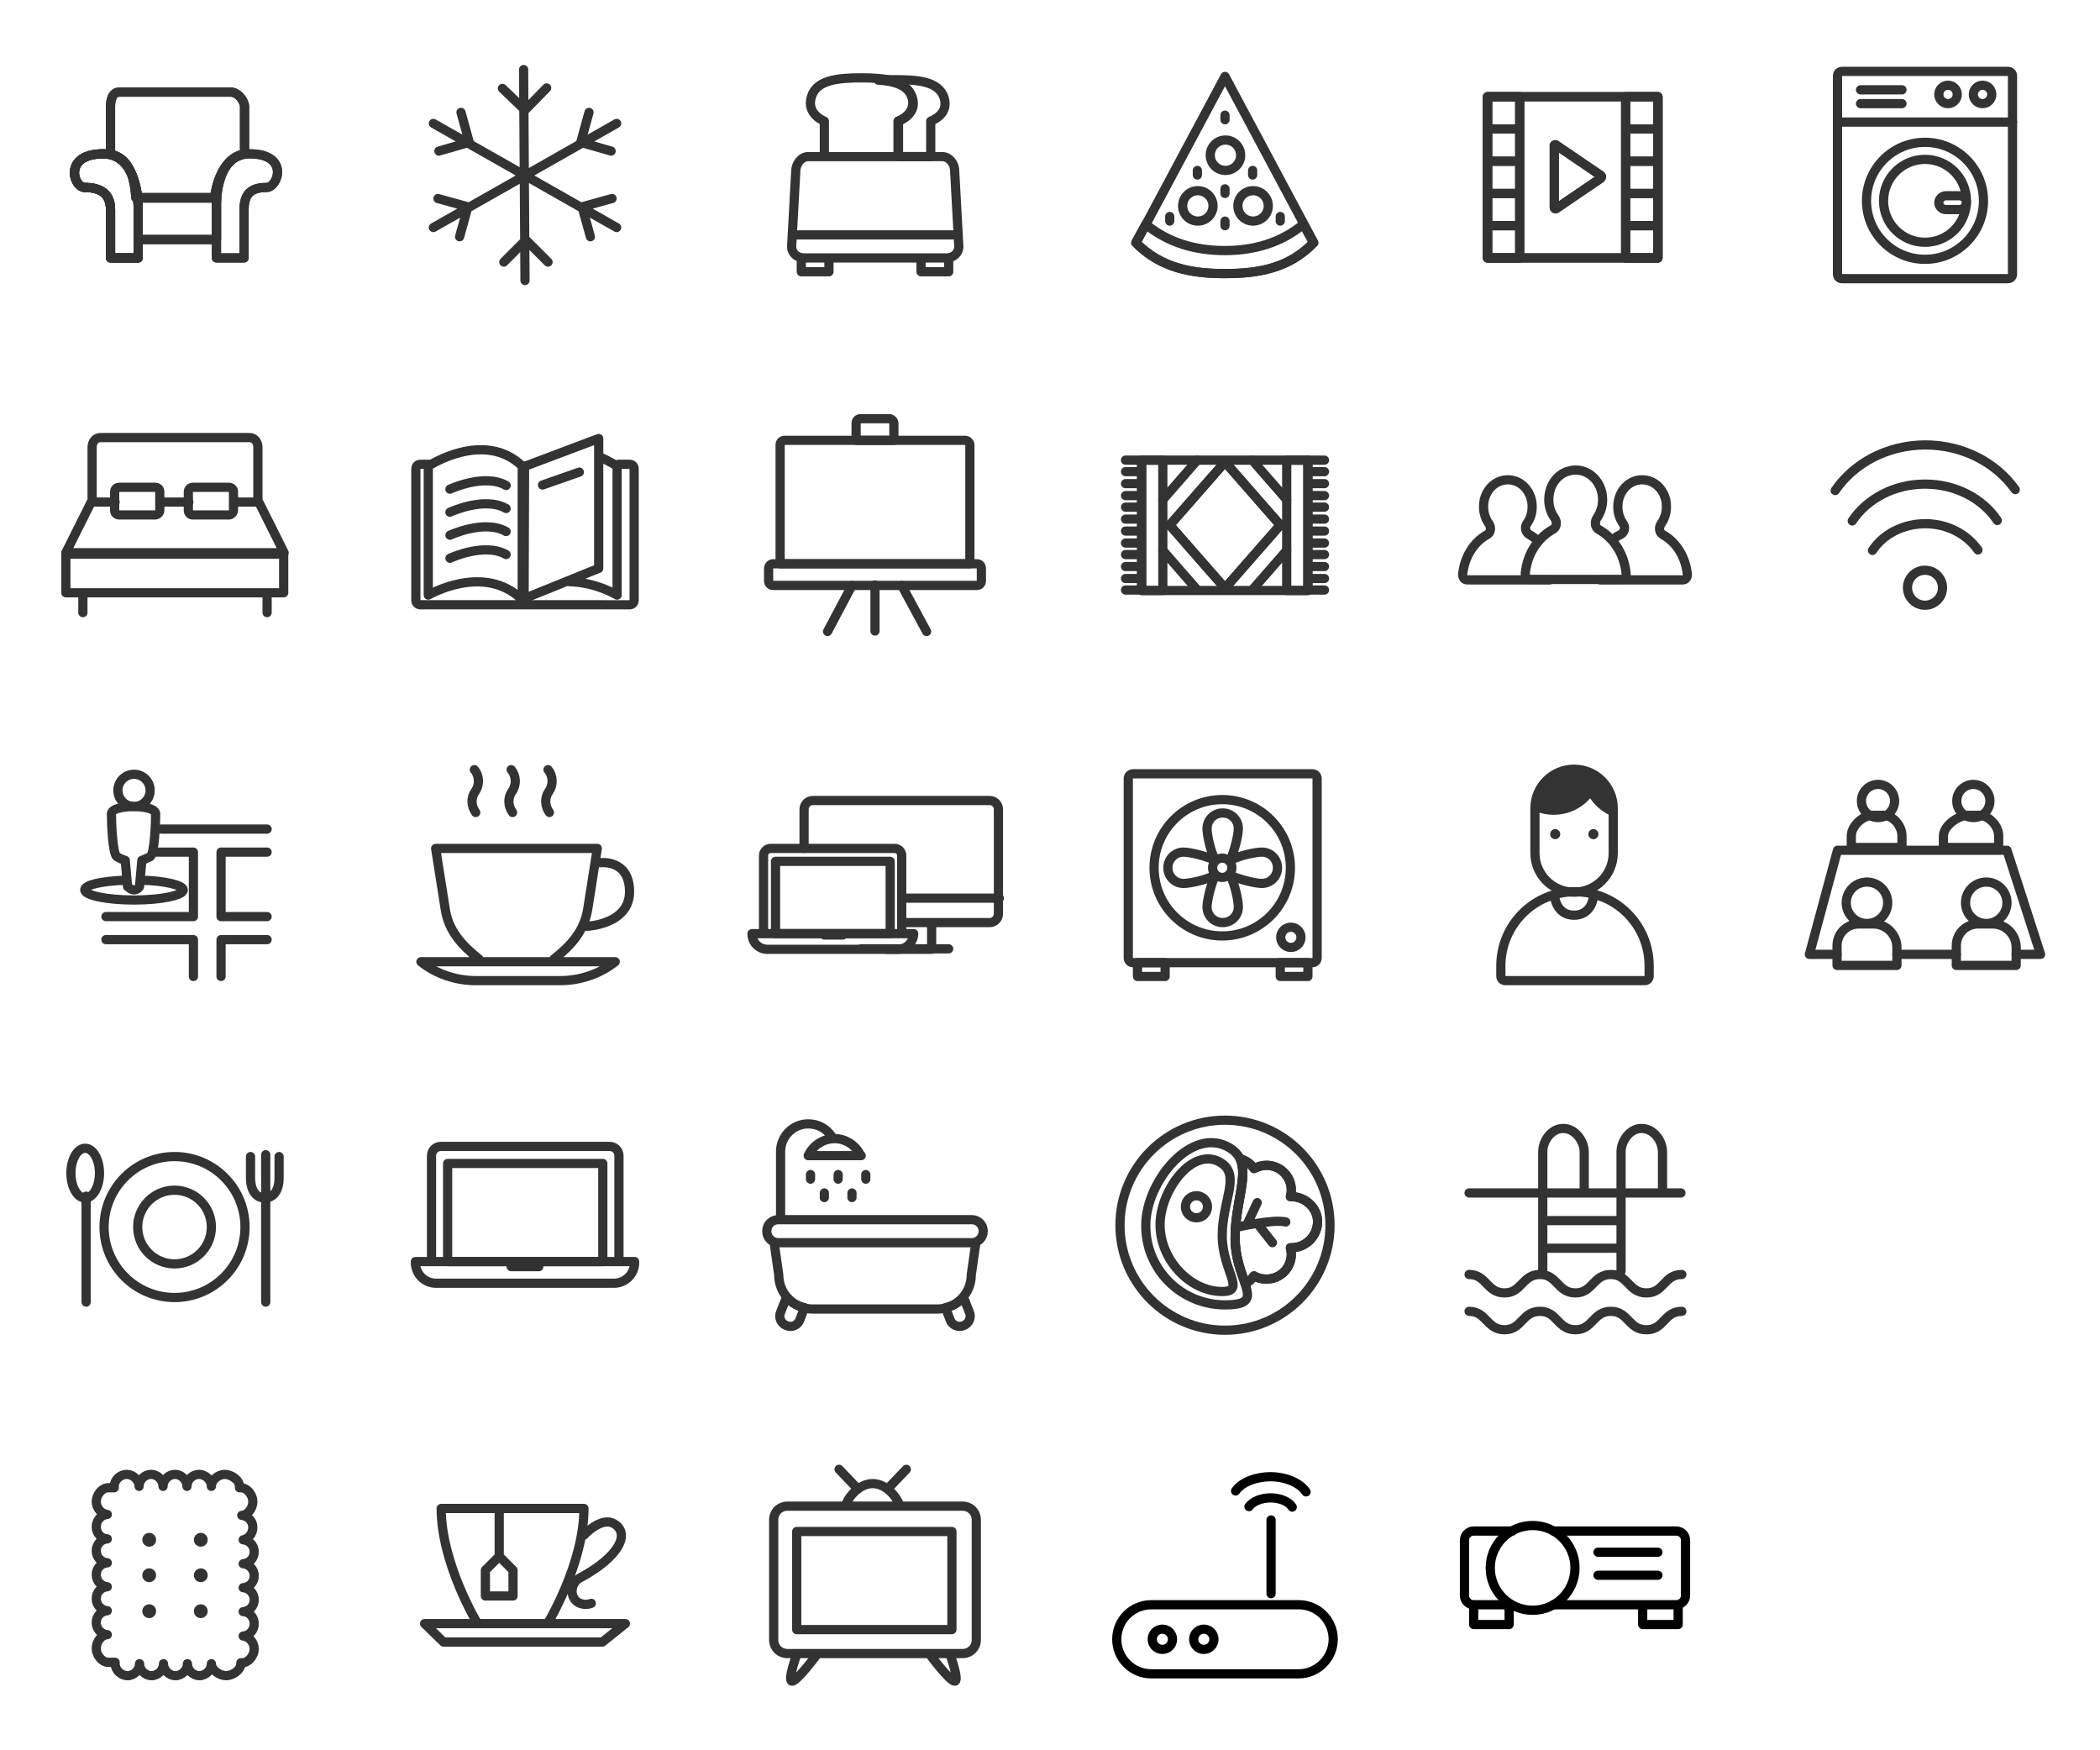 <?xml version="1.0" encoding="utf-8"?><!DOCTYPE svg PUBLIC "-//W3C//DTD SVG 1.1//EN" "http://www.w3.org/Graphics/SVG/1.1/DTD/svg11.dtd"><svg width="228" height="190" viewBox="0 0 228 190" xmlns="http://www.w3.org/2000/svg" xmlns:xlink="http://www.w3.org/1999/xlink"><svg width="38" height="38" viewBox="-6 -6 76 76" id="air-condition" x="38"><g fill="none" stroke="#333" stroke-width="2" stroke-linecap="round" stroke-linejoin="round" stroke-miterlimit="10"><path d="M45.9 18.4l-1.8 6.5M50.7 26.8l-6.6-1.9M13.1 37.1l6.5 1.8M17.8 45.4l1.8-6.5M12.1 43.4l39.8-22.6"/><g><path d="M18.1 18.4l1.8 6.5M13.3 26.8l6.6-1.9M50.9 37.1l-6.5 1.8M46.2 45.4l-1.8-6.5M51.9 43.4L12.1 20.8"/></g><g><path d="M36.7 13.1L32 17.9M27.1 13.2l4.9 4.7M37 50.9l-4.8-4.8M27.4 50.9l4.8-4.8M32 54.9l-.3-45.8"/></g></g></svg><svg width="38" height="38" viewBox="-6 -6 76 76" id="bathroom" x="76" y="114"><g fill="none" stroke="#333" stroke-width="2" stroke-linecap="round" stroke-linejoin="round" stroke-miterlimit="10"><path d="M53 35.8H11c-1.4 0-2.5-1.1-2.5-2.5s1.1-2.5 2.5-2.5h42c1.4 0 2.5 1.1 2.5 2.5s-1.1 2.5-2.5 2.5zM53.9 35.8H10.1l1 7c0 4.1 3.3 7.4 7.4 7.4h27c4.1 0 7.4-3.3 7.4-7.4l1-7z"/><path d="M12.8 47.6l-1.3 3.3c-.5 1.1.1 2.5 1.3 2.9 1.1.5 2.5-.1 2.9-1.3l1-2.6c-1.5-.3-2.9-1.1-3.9-2.3zM51.2 47.6l1.3 3.3c.5 1.1-.1 2.5-1.3 2.9-1.1.5-2.5-.1-2.9-1.3l-1-2.6c1.5-.3 2.9-1.1 3.9-2.3zM11.5 30V16c0-3.3 2.7-6 6-6 2.1 0 3.9 1 5 2.6"/><path d="M29 16.9H17.5l.2-.4c1.1-2 3.2-3.3 5.5-3.3s4.4 1.3 5.5 3.3l.3.4zM18 21v1M24 21v1M21 25v1M27 25v1M30 21v1"/></g></svg><svg width="38" height="38" viewBox="-6 -6 76 76" id="big-bed" y="38"><g fill="none" stroke="#333" stroke-width="2" stroke-linecap="round" stroke-linejoin="round" stroke-miterlimit="10"><path d="M8.3 38.3h47.3v8.4H8.3zM12 47v4M52 47v4M27.7 29.8h-7.8c-.6 0-1-.4-1-1v-4c0-.6.4-1 1-1h7.8c.6 0 1 .4 1 1v4c0 .5-.5 1-1 1zM43.7 29.8h-7.8c-.6 0-1-.4-1-1v-4c0-.6.4-1 1-1h7.8c.6 0 1 .4 1 1v4c0 .5-.5 1-1 1z"/><path d="M19 27h-5.2L8.3 38h47.4l-5.5-11H45M35 27h-6M45 27h5V15.1c0-1.1-.7-2.1-1.8-2.1H15.8c-1.1 0-1.8 1-1.8 2.1V27h5M29 27h6"/></g></svg><svg width="38" height="38" viewBox="-6 -6 76 76" id="book" x="38" y="38"><g fill="none" stroke="#333" stroke-width="2" stroke-linecap="round" stroke-linejoin="round" stroke-miterlimit="10"><path d="M52.3 18.8h2.4c.6 0 1 .4 1 1v28.5c0 .6-.4 1-1 1H9.3c-.6 0-1-.4-1-1V19.8c0-.6.4-1 1-1h2.1"/><path d="M31.4 48.2c-8.3-8.1-20.4-1-20.4-1v-28s12.1-8 20.4 0v29zM31.9 19.2l-.1 29M41.7 44.3c5.7.1 10.3 2.9 10.3 2.9v-28s-1.5-1-3.8-2"/><path d="M31.8 19.3L48 13.2v28.2l-16.8 6.8M15.7 24.2s7.5-3.5 12.2-.8M15.7 29.2s7.5-3.5 12.2-.8M15.7 34.2s7.5-3.5 12.2-.8M15.7 39.2s7.5-3.5 12.2-.8M35.8 23.3l8-2.8"/></g></svg><svg width="38" height="38" viewBox="-6 -6 76 76" id="breakfast" x="76"><g fill="none" stroke="#333" stroke-width="2" stroke-linecap="round" stroke-linejoin="round" stroke-miterlimit="10"><path d="M50.2 47.5c0 1.5-1.2 2.5-2.7 2.5H16.6c-1.5 0-2.7-1-2.7-2.5l.9-16.4c0-1.5 1.2-3.1 2.7-3.1h29.1c1.5 0 2.7 1.5 2.7 3.1l.9 16.4zM15 45h35M16 50h6v3h-6zM42 50h6v3h-6zM37 28v-7.7s4.2-1.5 3-5.3c-1.2-3.6-5.9-4.1-11-4.1h.2c-5.1 0-9.9.4-11 4.1-1.2 3.8 2.8 5.3 2.8 5.3V28"/><path d="M47 15.2c-1.2-3.6-5.8-3.9-10.8-3.9-1.2 0-2.4 0-3.5.1 3.5.2 6.5 1.1 7.4 3.8 1.2 3.7-3 5.1-3 5.1V28h7v-7.7c-.1 0 4.1-1.3 2.9-5.1zM36.1 11.4h.2-.2z"/></g></svg><svg width="38" height="38" viewBox="-6 -6 76 76" id="classroom" x="76" y="38"><g fill="none" stroke="#333" stroke-width="2" stroke-linecap="round" stroke-linejoin="round" stroke-miterlimit="10"><path d="M9.9 40.4h44.2c.6 0 1 .4 1 1v2.7c0 .6-.4 1-1 1H9.9c-.6 0-1-.4-1-1v-2.7c0-.6.5-1 1-1zM35.1 8.9h-6.2c-.6 0-1 .4-1 1v3.7h8.2V9.9c0-.5-.5-1-1-1z"/><path d="M51.6 13.6H12.4c-.6 0-1 .4-1 1v25.8h41.2V14.6c0-.5-.5-1-1-1zM32 55V45M21.7 55.1l5.3-10M43.2 55.1l-5.4-10"/></g></svg><svg width="38" height="38" viewBox="-6 -6 76 76" id="close-to" y="76"><g fill="none" stroke="#333" stroke-width="2" stroke-linecap="round" stroke-linejoin="round" stroke-miterlimit="10"><path d="M24.6 33.1c5.2.1 9.2 1.1 9.2 2.1 0 1.2-4.8 2.2-10.7 2.2s-10.7-1-10.7-2.2c0-1.1 3.7-1.9 8.7-2.1"/><circle cx="23.1" cy="13.6" r="3.5"/><path d="M23.1 35.2c.8 0 1.2-.7 1.2-.7l.5-5.7s.8-.3 1.8-.8c1-.6 1.2-7.7 1.2-9.3 0-1.6-4.8-1.6-4.8-1.6s-4.8 0-4.8 1.6.2 8.7 1.2 9.3c1 .6 1.8.8 1.8.8l.5 5.7c.1-.1.6.7 1.4.7z"/><g><path d="M17 41h19V27h-8M52 41H42V27h10M17 46h19v8M42 54v-8h10M29 22h23"/></g></g></svg><svg width="38" height="38" viewBox="-6 -6 76 76" id="coffee" x="38" y="76"><g fill="none" stroke="#333" stroke-width="2" stroke-linecap="round" stroke-linejoin="round" stroke-miterlimit="10"><path d="M48.4 29.3s6.3-.8 6.3 6.3-9.2 7.5-9.2 7.5M37 9.1c1.1 1.3 1.2 3.3.2 4.7-1 1.4-.9 3.2.1 4.6M29 9.1c1.1 1.3 1.2 3.3.2 4.7-1 1.4-.9 3.2.1 4.6M21 9.1c1.1 1.3 1.2 3.3.2 4.7-1 1.4-.9 3.2.1 4.6M39.6 54.9H21.3c-4.4 0-8.7-1.5-11.9-4.1h42.2c-3.3 2.6-7.5 4.1-12 4.1zM38.3 50.2c3.8-3 6.5-6.1 7.3-10.7l2.1-13.3H12.6l2.1 13.3c.7 4.5 3.5 7.7 7.3 10.7"/></g></svg><svg width="38" height="38" viewBox="-6 -6 76 76" id="computer-room" x="76" y="76"><g fill="none" stroke="#333" stroke-width="2" stroke-linecap="round" stroke-linejoin="round" stroke-miterlimit="10"><path d="M16.6 26.2v-8.5c0-1 .8-1.9 1.9-1.9h38.4c1 0 1.9.8 1.9 1.9v22.7c0 1-.8 1.9-1.9 1.9H38.5M44.3 42.4v5.7h-9.9M29 48h19M39 37h20"/></g><g fill="none" stroke="#333" stroke-width="2" stroke-linecap="round" stroke-linejoin="round" stroke-miterlimit="10"><path d="M37 48.1H8.6c-1.8 0-3.3-1.5-3.3-3.3v-.1h35.1v.1c-.1 1.8-1.6 3.3-3.4 3.3zM21 45h4M37.8 44.7h-30v-17c0-.8.7-1.5 1.5-1.5h27c.8 0 1.5.7 1.5 1.5v17z"/><path d="M10.4 29h24.9v15.7H10.4z"/></g></svg><svg width="38" height="38" viewBox="-6 -6 76 76" id="dinner" x="114"><g fill="none" stroke="#333" stroke-width="2" stroke-linecap="round" stroke-linejoin="round" stroke-miterlimit="10"><path d="M12.7 46.7c5.4 5.5 12.1 6.7 19.3 6.7s13.9-1.1 19.3-6.7L32 10.6 12.7 46.7z"/><path d="M32 48.4c-6.3 0-12.2-1.6-17.2-5.7l-2.2 4c5.4 5.5 12.1 6.7 19.3 6.7s13.9-1.1 19.3-6.7l-2.2-4c-4.8 4-10.7 5.7-17 5.7z"/><circle cx="26.1" cy="38.7" r="3.3"/><circle cx="32.1" cy="27.7" r="3.3"/><circle cx="38.1" cy="38.7" r="3.3"/><path d="M32 43v-1M44 42v-1M20 42v-1M26 32v-1M32 36v-1M38 32v-1M32 20v-1"/></g></svg><svg width="38" height="38" viewBox="-6 -6 76 76" id="hammock" x="114" y="38"><g fill="none" stroke="#333" stroke-width="2" stroke-linecap="round" stroke-linejoin="round" stroke-miterlimit="10"><path d="M13.9 17.9H50v28.3H13.9z"/><path d="M13.9 17.9h4.6v28.3h-4.6zM45.4 17.9H50v28.3h-4.6zM10.4 17.9h3.5M10.4 20.4h3.5M10.4 23h3.5M10.4 25.6h3.5M10.4 28.1h3.5M10.4 30.7h3.5M10.4 33.3h3.5M10.4 35.9h3.5M10.4 38.4h3.5M10.4 41h3.5M10.4 43.6h3.5M10.4 46.1h3.5"/><g><path d="M53.6 17.9h-3.5M53.6 20.4h-3.5M53.6 23h-3.5M53.6 25.6h-3.5M53.6 28.1h-3.5M53.6 30.7h-3.5M53.6 33.3h-3.5M53.6 35.9h-3.5M53.6 38.4h-3.5M53.6 41h-3.5M53.6 43.6h-3.5M53.6 46.1h-3.5"/></g><path d="M32 45.7L20 32l12-13.7L44 32z"/><path d="M32 45.7L20 32l12-13.7L44 32zM18.5 26.5l7.5-8.6M45.4 26.5l-7.5-8.6M18.5 37.5l7.5 8.6M45.4 37.5l-7.5 8.6"/></g></svg><svg width="38" height="38" viewBox="-6 -6 76 76" id="heating" x="114" y="76"><g fill="none" stroke="#333" stroke-width="2" stroke-linecap="round" stroke-linejoin="round" stroke-miterlimit="10"><circle cx="31.4" cy="30.4" r="2.1"/><circle cx="31.4" cy="30.4" r="14.8"/><path d="M40 27c-1.3 0-4.8.7-6.9 1.8 1-2.1 1.8-5.6 1.8-6.9 0-1.9-1.5-3.4-3.4-3.4s-3.4 1.5-3.4 3.4c0 1.3.7 4.8 1.8 6.9-2.1-1-5.6-1.8-6.9-1.8-1.9 0-3.4 1.5-3.4 3.4s1.5 3.4 3.4 3.4c1.3 0 4.8-.7 6.9-1.8-1 2.1-1.8 5.6-1.8 6.9 0 1.9 1.5 3.4 3.4 3.4s3.4-1.5 3.4-3.4c0-1.3-.7-4.8-1.8-6.9 2.1 1 5.6 1.8 6.9 1.8 1.9 0 3.4-1.5 3.4-3.4S41.9 27 40 27z"/><path d="M52 50c0 .5-.4 1-1 1H12c-.5 0-1-.4-1-1V11c0-.5.4-1 1-1h39c.5 0 1 .4 1 1v39z"/><circle cx="46.3" cy="45.5" r="2.2"/><path d="M13 51h6v3h-6zM44 51h6v3h-6z"/></g></svg><svg width="38" height="38" viewBox="-6 -6 76 76" id="kitchen" y="114"><g fill="none" stroke="#333" stroke-width="2" stroke-linecap="round" stroke-linejoin="round" stroke-miterlimit="10"><circle cx="31.9" cy="32.4" r="15.3"/><circle cx="31.9" cy="32.4" r="8"/><path d="M12.7 25.7v23"/><ellipse cx="12.5" cy="20.7" rx="3.1" ry="5.4"/><path d="M51.7 25.7v23M48.4 17.1v4.6c0 3 1.4 4.4 3.1 4.4 1.7 0 3.1-1.4 3.1-4.4v-4.6M51.7 25.7v-9"/></g></svg><svg width="38" height="38" viewBox="-6 -6 76 76" id="laptop" x="38" y="114"><g fill="none" stroke="#333" stroke-width="2" stroke-linecap="round" stroke-linejoin="round" stroke-miterlimit="10"><path d="M51.3 44.6H12.7c-2.5 0-4.5-2-4.5-4.5v-.2h47.6v.2c0 2.5-2 4.5-4.5 4.5zM29 41h6M52.3 39.9H11.7v-23c0-1.1.9-2 2-2h36.7c1.1 0 2 .9 2 2v23z"/><path d="M15.2 18.6h33.7v21.3H15.2z"/></g></svg><svg width="38" height="38" viewBox="-6 -6 76 76" id="lounger"><g fill="none" stroke="#333" stroke-width="2" stroke-linecap="round" stroke-linejoin="round" stroke-miterlimit="10"><path d="M24 37h17v9H24z"/><path d="M24 50h-6V39.5c0-3.3-2-4.8-5.6-4.8-2.5 0-4.7-7.3 4-7.3C24.2 27.4 24 39 24 39v11z"/><path d="M24 50h-6V39.5c0-3.3-2-4.8-5.6-4.8-2.5 0-4.7-7.3 4-7.3C24.2 27.4 24 39 24 39v11zM41 50h6V39.5c0-3.3 1.4-4.8 4.9-4.8 2.5 0 5-7.3-3.7-7.3C40.5 27.4 41 39 41 39v11z"/><path d="M44.1 14H19.9c-1.5 0-1.9 1.7-1.9 3.1v10.4c5 .9 5.3 7.4 5.5 9.4h17.1c.2-2 1.5-8.6 6.5-9.5V17.1c-.1-1.4-1.5-3.1-3-3.1z"/></g><g fill="none" stroke="#333" stroke-width="2" stroke-linecap="round" stroke-linejoin="round" stroke-miterlimit="10"><path d="M24 37h17v9H24z"/><path d="M24 50h-6V39.5c0-3.3-2-4.8-5.6-4.8-2.5 0-4.7-7.3 4-7.3C24.2 27.4 24 39 24 39v11z"/><path d="M24 50h-6V39.5c0-3.3-2-4.8-5.6-4.8-2.5 0-4.7-7.3 4-7.3C24.2 27.4 24 39 24 39v11zM41 50h6V39.5c0-3.3 1.4-4.8 4.9-4.8 2.5 0 5-7.3-3.7-7.3C40.5 27.4 41 39 41 39v11z"/><path d="M44.1 14H19.9c-1.5 0-1.9 1.7-1.9 3.1v10.4c5 .9 5.3 7.4 5.5 9.4h17.1c.2-2 1.5-8.6 6.5-9.5V17.1c-.1-1.4-1.5-3.1-3-3.1z"/></g></svg><svg width="38" height="38" viewBox="-6 -6 76 76" id="lunch" x="114" y="114"><g fill="none" stroke="#333" stroke-width="2" stroke-linecap="round" stroke-linejoin="round" stroke-miterlimit="10"><circle cx="32" cy="32" r="22.8"/><path d="M32 49.3c9.5 0 2.2-4.8 2.2-14.3s4.5-16.3-1.2-19.8c-8.2-4.9-18.2 7.3-18.2 16.8-.1 9.5 7.6 17.3 17.2 17.3z"/><path d="M46.4 25.8h-.2c.1-.4.2-.9.2-1.4 0-3-2.4-5.4-5.4-5.4-1 0-1.9.3-2.7.7-.7-1-1.8-1.8-3-2.1 1.7 3.8-1.1 9.7-1.1 17.2 0 4.2 1.4 7.5 2.2 9.9.8-.4 1.4-1 1.9-1.7.8.5 1.7.7 2.7.7 3 0 5.4-2.4 5.4-5.4 0-.5-.1-.9-.2-1.4h.2c3.1 0 5.7-2.5 5.7-5.7 0-2.9-2.6-5.4-5.7-5.4zM31.4 46.4c5.3 0 0-4.5 0-12.1s4-13.1-.2-15.8c-6-3.9-13.3 5.8-13.3 13.4 0 7.6 6.5 14.5 13.5 14.5z"/><circle cx="25.8" cy="28" r="2.4"/><path d="M46.4 25.8h-.2c.1-.4.2-.9.2-1.4 0-3-2.4-5.4-5.4-5.4-1 0-1.9.3-2.7.7-.7-1-1.8-1.8-3-2.1 1.7 3.8-1.1 9.7-1.1 17.2 0 4.2 1.4 7.5 2.2 9.9.8-.4 1.4-1 1.9-1.7.8.5 1.7.7 2.7.7 3 0 5.4-2.4 5.4-5.4 0-.5-.1-.9-.2-1.4h.2c3.1 0 5.7-2.5 5.7-5.7 0-2.9-2.6-5.4-5.7-5.4zM34.3 32.5s8.2-1.9 10.9-1.2M39 27.1l-2.1 4.5M39 31.6l3.3 4.2"/></g></svg><svg width="38" height="38" viewBox="-6 -6 76 76" id="movie" x="152"><g fill="none" stroke="#333" stroke-width="2" stroke-linecap="round" stroke-linejoin="round" stroke-miterlimit="10"><path d="M13 15h37v35H13z"/><path d="M13 15h7v7h-7zM43 15h7v7h-7zM13 22h7v7h-7zM43 22h7v7h-7zM13 29h7v7h-7zM43 29h7v7h-7zM13 36h7v7h-7zM43 36h7v7h-7zM13 43h7v7h-7zM43 43h7v7h-7zM27.9 25.5l9.7 6.6c.2.1.2.4 0 .6l-9.7 6.6c-.2.1-.4 0-.4-.3V25.7c-.1-.2.2-.4.4-.2z"/></g><g fill="none" stroke="#333" stroke-width="2" stroke-linecap="round" stroke-linejoin="round" stroke-miterlimit="10"><path d="M13 15h37v35H13z"/><path d="M13 15h7v7h-7zM43 15h7v7h-7zM13 22h7v7h-7zM43 22h7v7h-7zM13 29h7v7h-7zM43 29h7v7h-7zM13 36h7v7h-7zM43 36h7v7h-7zM13 43h7v7h-7zM43 43h7v7h-7zM27.9 25.5l9.7 6.6c.2.1.2.4 0 .6l-9.7 6.6c-.2.1-.4 0-.4-.3V25.7c-.1-.2.2-.4.4-.2z"/></g></svg><svg id="people" viewBox="-6 -6 76 76" width="38" height="38" x="152" y="38"><style>.arst0{fill:none;stroke:#333;stroke-width:2;stroke-linecap:round;stroke-linejoin:round;stroke-miterlimit:10}</style><path class="arst0" d="M27.6 30.5C26.5 29 26 27 26.5 24.8s2-3.9 4-4.5c3.9-1.2 7.5 2 7.5 6.2 0 1.5-.5 2.9-1.2 3.9-.6.9-.5 2.1.4 2.6 3.2 1.8 5.5 5.3 5.9 9.5.1.7-.4 1.3-1.1 1.3H22.3c-.6 0-1.1-.6-1.1-1.3.4-4.2 2.7-7.7 5.9-9.5.9-.4 1.1-1.6.5-2.5z"/><path class="arst0" d="M26.5 43.9H8.6c-.6 0-1-.5-1-1.2.4-3.8 2.4-7 5.3-8.6.8-.4 1-1.6.4-2.4-1-1.4-1.4-3.2-1-5.2.5-2 1.8-3.5 3.6-4.1 3.6-1.1 6.8 1.8 6.8 5.6 0 1.4-.4 2.6-1.1 3.6-.6.8-.4 1.9.4 2.4.7.4 1.4.9 2 1.5"/><g><path class="arst0" d="M37.5 43.9h17.9c.6 0 1-.5 1-1.2-.4-3.8-2.4-7-5.3-8.6-.8-.4-1-1.6-.4-2.4 1-1.4 1.4-3.2 1-5.2-.5-2-1.8-3.5-3.6-4.1-3.6-1.1-6.8 1.8-6.8 5.6 0 1.4.4 2.6 1.1 3.6.6.8.4 1.9-.4 2.4-.7.4-.8.3-1.4.9"/></g></svg><svg width="38" height="38" viewBox="-6 -6 76 76" id="person" x="152" y="76"><path fill="none" stroke="#333" stroke-width="2" stroke-linecap="round" stroke-linejoin="round" stroke-miterlimit="10" d="M31.8 35.7c-4.7 0-8.5-3.8-8.5-8.5v-9.7c0-4.7 3.8-8.5 8.5-8.5s8.5 3.8 8.5 8.5v9.7c0 4.7-3.8 8.5-8.5 8.5z"/><path fill="#333" d="M33.5 9.2v.2c0 4.5 2.8 8.4 6.8 9.9v-1.8c0-4.1-2.9-7.5-6.8-8.3z"/><path fill="#333" d="M27.4 18.9c4.8 0 8.8-3.2 10.1-7.6C36 9.9 34 9 31.7 9c-4.7 0-8.5 3.8-8.5 8.5v.6c1.4.5 2.8.8 4.2.8z"/><path fill="none" stroke="#333" stroke-width="2" stroke-linecap="round" stroke-linejoin="round" stroke-miterlimit="10" d="M47.1 54.9H16.9c-.6 0-1-.4-1-1v-2.2c0-8.9 7.2-16.1 16.1-16.1 8.9 0 16.1 7.2 16.1 16.1v2.2c0 .6-.4 1-1 1z"/><circle fill="#333" cx="27.7" cy="23.1" r="1.1"/><circle fill="#333" cx="36" cy="23.1" r="1.1"/><path fill="none" stroke="#333" stroke-width="2" stroke-linecap="round" stroke-linejoin="round" stroke-miterlimit="10" d="M36 36.8s-.4 3.9-4.2 3.9-4.2-3.9-4.2-3.9"/></svg><svg width="38" height="38" viewBox="-6 -6 76 76" id="pool" x="152" y="114"><path fill="none" stroke="#333" stroke-width="2" stroke-linecap="round" stroke-linejoin="round" stroke-miterlimit="10" d="M25 42V16.1c0-2.5 1.9-5.1 4.4-5.1h.1c2.5 0 4.5 2.7 4.5 5.1V25M51 25v-8.9c0-2.5-2-5.1-4.5-5.1h-.1c-2.5 0-4.4 2.7-4.4 5.1V42M9 25h46M9 42.7c3.8 0 3.8 4 7.7 4 3.8 0 3.8-4 7.7-4 3.8 0 3.8 4 7.7 4 3.8 0 3.8-4 7.7-4 3.8 0 3.8 4 7.7 4s3.8-4 7.7-4M9 50.7c3.8 0 3.8 4 7.7 4 3.8 0 3.8-4 7.7-4 3.8 0 3.8 4 7.7 4 3.8 0 3.8-4 7.7-4 3.8 0 3.8 4 7.7 4s3.8-4 7.7-4M25 31h17M25 37h17"/></svg><svg width="38" height="38" viewBox="-6 -6 76 76" id="snack" y="152"><path fill="none" stroke="#333" stroke-width="2" stroke-linecap="round" stroke-linejoin="round" stroke-miterlimit="10" d="M48.9 21.6c0-1.4-1.1-2.5-2.4-2.6 1.4-.1 2.4-1.6 2.4-3s-1.2-3-2.6-3H46v-.3c0-1.4-1.8-2.6-3.2-2.6-1.4 0-2.9 1.2-2.9 2.6 0-1.4-1.3-2.6-2.7-2.6-1.4 0-2.6 1.2-2.6 2.6 0-1.4-1.2-2.6-2.6-2.6-1.4 0-2.6 1.2-2.6 2.6 0-1.4-1.2-2.6-2.6-2.6-1.4 0-2.6 1.2-2.6 2.6 0-1.4-1.3-2.6-2.7-2.6-1.4 0-2.7 1.2-2.7 2.6v.3h-1.3c-1.4 0-2.6 1.6-2.6 3s1.1 2.7 2.4 2.8c-1.4.1-2.4 1.3-2.4 2.7s1.1 2.6 2.4 2.6c-1.4.1-2.4 1.2-2.4 2.6s1.1 2.5 2.4 2.6c-1.4.1-2.4 1.2-2.4 2.6 0 1.4 1.1 2.5 2.4 2.6-1.4.1-2.4 1.2-2.4 2.6 0 1.4 1.1 2.5 2.4 2.6-1.4.1-2.4 1.2-2.4 2.6 0 1.4 1.1 2.5 2.4 2.6-1.4.1-2.4 1.6-2.4 3s1.2 3 2.6 3H19v.3c0 1.4 1.3 2.6 2.7 2.6 1.4 0 2.6-1.2 2.6-2.6 0 1.4 1.2 2.6 2.6 2.6 1.4 0 2.6-1.2 2.6-2.6 0 1.4 1.2 2.6 2.6 2.6 1.4 0 2.6-1.2 2.6-2.6 0 1.4 1.2 2.6 2.6 2.6 1.4 0 2.6-1.2 2.6-2.6 0 1.4 1.8 2.6 3.2 2.6 1.4 0 3.2-1.2 3.2-2.6V51h.3c1.4 0 2.6-1.6 2.6-3s-1.1-2.7-2.4-2.8c1.4-.1 2.4-1.3 2.4-2.7 0-1.4-1.1-2.6-2.4-2.6 1.4-.1 2.4-1.2 2.4-2.6 0-1.4-1.1-2.5-2.4-2.6 1.4-.1 2.4-1.2 2.4-2.6 0-1.4-1.1-2.5-2.4-2.6 1.4-.1 2.4-1.2 2.4-2.6 0-1.4-1.1-2.5-2.4-2.6 1.1-.2 2.1-1.3 2.1-2.7z"/><g fill="#333"><circle cx="26.4" cy="24.3" r="1.5"/><circle cx="37.6" cy="24.3" r="1.5"/><circle cx="26.4" cy="32" r="1.5"/><circle cx="37.6" cy="32" r="1.5"/><g><circle cx="26.4" cy="39.8" r="1.5"/><circle cx="37.6" cy="39.8" r="1.5"/></g></g></svg><svg width="38" height="38" viewBox="-6 -6 76 76" id="tea" x="38" y="152"><g fill="none" stroke="#333" stroke-width="2" stroke-linecap="round" stroke-linejoin="round" stroke-miterlimit="10"><path d="M31.5 46.5h17.3l5-4H10.2l4.1 4zM29.3 17.5h15.5c0 12-7.9 25-7.9 25H21.7s-7.9-13-7.9-25h15.5z"/><path d="M44.8 23.3s3.7-4.1 6.5-2.5c3.5 2 1.5 7-7.4 11.8-2.1 1.1-2.3 4.3-.2 5.4.7.3 1.6.5 2.7.1M26.4 18.5v9M26.4 36.5h-3v-5.6l3-3M26.4 36.5h3v-5.6l-3-3"/></g></svg><svg width="38" height="38" viewBox="-6 -6 76 76" id="tv" x="76" y="152"><g fill="none" stroke="#333" stroke-width="2" stroke-linecap="round" stroke-linejoin="round" stroke-miterlimit="10"><path d="M15 22.5h33.7v21.3H15z"/><path d="M54 46c0 1.7-1.3 3-3 3H13c-1.7 0-3-1.3-3-3V20c0-1.7 1.3-3 3-3h38c1.7 0 3 1.3 3 3v26zM37.4 17c-.6-2-3-4.9-5.9-4.9-2.9 0-5.4 2.9-5.9 4.9h11.8zM19.4 49.2S15.1 55 14 55s1-5.8 1-5.8M43.9 49.2s4.3 5.8 5.4 5.8-1-5.8-1-5.8M24.2 9l4.1 4.3M38.8 9l-4.1 4.3"/></g></svg><svg width="38" height="38" viewBox="-6 -6 76 76" id="tv-cable" x="114" y="152"><g fill="none" stroke="#000" stroke-width="2" stroke-linecap="round" stroke-linejoin="round" stroke-miterlimit="10"><path d="M48 53.4H16c-4.2 0-7.5-3.4-7.5-7.5 0-4.2 3.4-7.5 7.5-7.5h32c4.2 0 7.5 3.4 7.5 7.5s-3.4 7.5-7.5 7.5z"/><circle cx="18.4" cy="45.9" r="2.2"/><circle cx="27.4" cy="45.9" r="2.2"/><path d="M42 36V20M34.3 13.7c1.4-2 4.6-3.1 7.6-3.1s6.3 1.2 7.7 3.3M37.2 17.1c.9-1.2 2.8-1.9 4.7-1.9 1.9 0 3.9.7 4.7 2"/></g></svg><svg width="38" height="38" viewBox="-6 -6 76 76" id="video-projector" x="152" y="152"><g fill="none" stroke="#000" stroke-width="2" stroke-linecap="round" stroke-linejoin="round" stroke-miterlimit="10"><path d="M27.3 22.4H54c1.1 0 2 .9 2 2v12c0 1.1-.9 2-2 2H27.3M17.7 38.4H10c-1.1 0-2-.9-2-2v-12c0-1.1.9-2 2-2h8.4M10 38.4h7.7v4.3H10zM46.7 38.4h7.7v4.3h-7.7z"/><circle cx="22.8" cy="30.4" r="9.2"/><path d="M37 27h13M37 32h13"/></g></svg><svg width="38" height="38" viewBox="-6 -6 76 76" id="washer" x="190"><g fill="none" stroke="#333" stroke-width="2" stroke-linecap="round" stroke-linejoin="round" stroke-miterlimit="10"><path d="M51 53.5c0 .6-.4 1-1 1H14c-.6 0-1-.4-1-1v-43c0-.6.4-1 1-1h36c.6 0 1 .4 1 1v43z"/><circle cx="32" cy="37.6" r="12.7"/><circle cx="32" cy="37.6" r="9"/><path d="M13 20.5h38"/><circle cx="44.5" cy="14.5" r="2"/><circle cx="37" cy="14.5" r="2"/><path d="M18 13.5h9M18 16.5h9M41 38c0 .8-.7 1.5-1.5 1.5h-3c-.8 0-1.5-.7-1.5-1.5s.7-1.5 1.5-1.5h3c.8 0 1.5.7 1.5 1.5z"/></g></svg><svg width="38" height="38" viewBox="-6 -6 76 76" id="wifi" x="190" y="38"><g fill="none" stroke="#333" stroke-width="2" stroke-linecap="round" stroke-linejoin="round" stroke-miterlimit="10"><circle cx="32" cy="45.6" r="3.8"/><path d="M20.6 37.5c2.3-3.5 6.6-5.8 11.5-5.8 4.8 0 9 2.3 11.4 5.7M16.2 31.1c3.2-4.8 9.1-8 15.8-8 6.6 0 12.5 3.1 15.7 7.9"/><path d="M12.5 24.5c4-5.9 11.3-9.9 19.6-9.9 8.2 0 15.4 3.9 19.5 9.7"/></g></svg><svg width="38" height="38" viewBox="-6 -6 76 76" id="work" x="190" y="76"><g fill="none" stroke="#333" stroke-width="2" stroke-linecap="round" stroke-linejoin="round" stroke-miterlimit="10"><circle cx="19.4" cy="38" r="4.5"/><path d="M25.9 51.6v-3.9c0-2.8-2.3-5.1-5.1-5.1h-3.2c-2.6 0-4.7 2.1-4.7 4.7v4.3h13z"/><circle cx="21.8" cy="15.9" r="3.6"/><path d="M27 26v-2.5c0-2.2-1.9-4.5-4.1-4.5h-2.2c-2.2 0-4.7 2.3-4.7 4.5V26h11z"/><circle cx="42.5" cy="15.9" r="3.6"/><path d="M48 26v-2.5c0-2.2-2.1-4.5-4.4-4.5h-2.2c-2.2 0-5.4 2.3-5.4 4.5V26h12zM38.8 49.2H25.9M12.9 49.2h-6L13 26.6h36.8l7.3 22.6h-5.3"/><g><circle cx="45.3" cy="38" r="4.5"/><path d="M51.8 51.6v-3.9c0-2.8-2.3-5.1-5.1-5.1h-3.2c-2.6 0-4.7 2.1-4.7 4.7v4.3h13z"/></g></g></svg></svg>